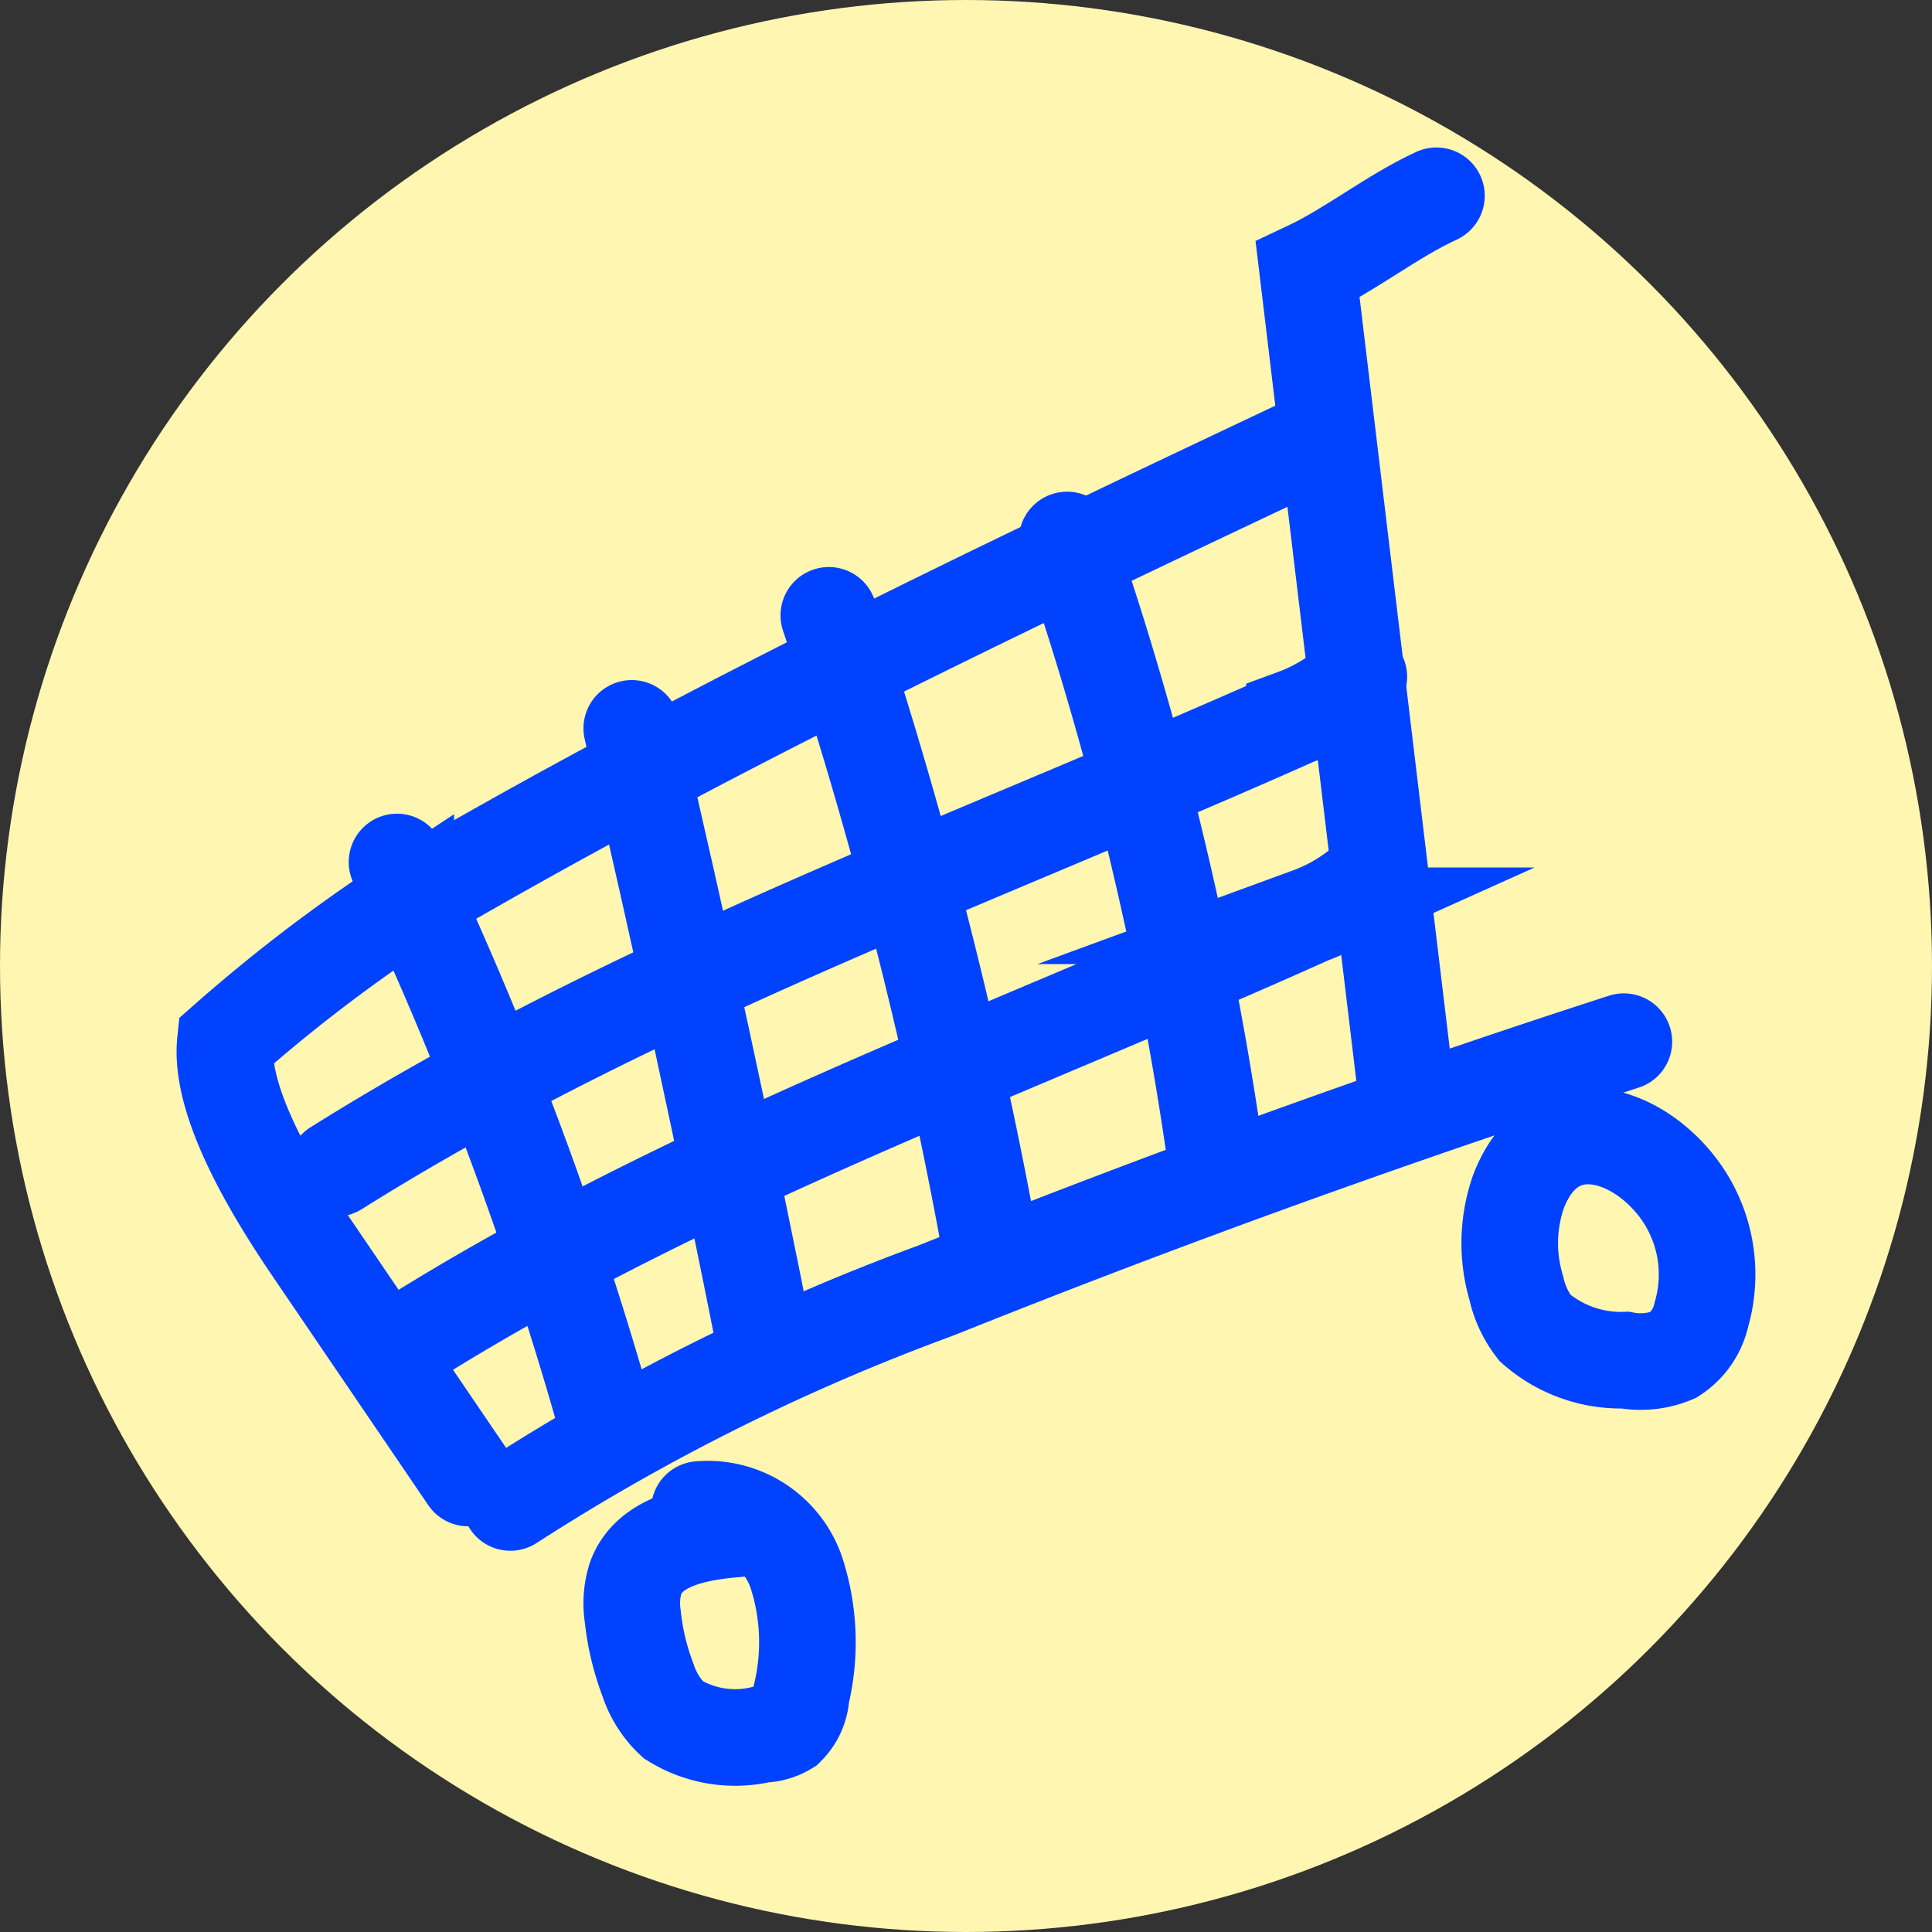 <svg xmlns="http://www.w3.org/2000/svg" viewBox="0 0 60 60"><rect x="0" y="0" width="60" height="60" fill="#333333" stroke="none"/><defs><style>.cls-1{fill:#fff6b1;}.cls-2{fill:none;stroke:#0042ff;stroke-linecap:round;stroke-miterlimit:10;stroke-width:3px;}</style></defs><title>einkaufen</title><g id="Ebene_2" data-name="Ebene 2"><circle class="cls-1" cx="30" cy="30" r="30"/></g><g id="einkaufen"><path class="cls-2" d="M22.88,47.48c-1.24.1-2.75.38-3.15,1.56a2.62,2.62,0,0,0-.08,1.15,7.85,7.85,0,0,0,.48,2,2.91,2.91,0,0,0,.78,1.22,3.63,3.63,0,0,0,2.76.45,1.5,1.5,0,0,0,.76-.22,1.52,1.52,0,0,0,.45-1,7,7,0,0,0-.16-3.84,2.91,2.91,0,0,0-3-1.92"/><path class="cls-2" d="M47.16,37a4.86,4.86,0,0,0-.07,3,3.08,3.08,0,0,0,.58,1.24,4.05,4.05,0,0,0,2.8,1,2.63,2.63,0,0,0,1.5-.16,2,2,0,0,0,.87-1.26,4.47,4.47,0,0,0-.59-3.74C50.92,35.13,48.2,34.3,47.16,37Z"/><path class="cls-2" d="M15.85,46.66a66.74,66.74,0,0,1,13.21-6.58q10.55-4.23,21.37-7.73"/><path class="cls-2" d="M43.61,33.38l-3-25c1.34-.63,2.63-1.67,4-2.3"/><path class="cls-2" d="M41,13.6c-9.61,4.54-19.23,9.09-28.4,14.47A50.06,50.06,0,0,0,7,32.35c-.21,2,1.72,5,2.82,6.61l4.72,6.94"/><path class="cls-2" d="M10.44,36.28c9.27-5.82,19.73-9.53,29.76-14a5.66,5.66,0,0,0,2-1.26"/><path class="cls-2" d="M12.58,41.7c8.75-5.52,18.62-9,28.09-13.26a5.59,5.59,0,0,0,1.92-1.19"/><path class="cls-2" d="M12.33,26.77a111.11,111.11,0,0,1,6.59,17.69"/><path class="cls-2" d="M19.62,22.62Q21.89,32.3,23.81,42"/><path class="cls-2" d="M25.74,19.11A143.33,143.33,0,0,1,30.68,38.3"/><path class="cls-2" d="M33.14,16.77a103.76,103.76,0,0,1,4.54,18.67"/></g></svg>